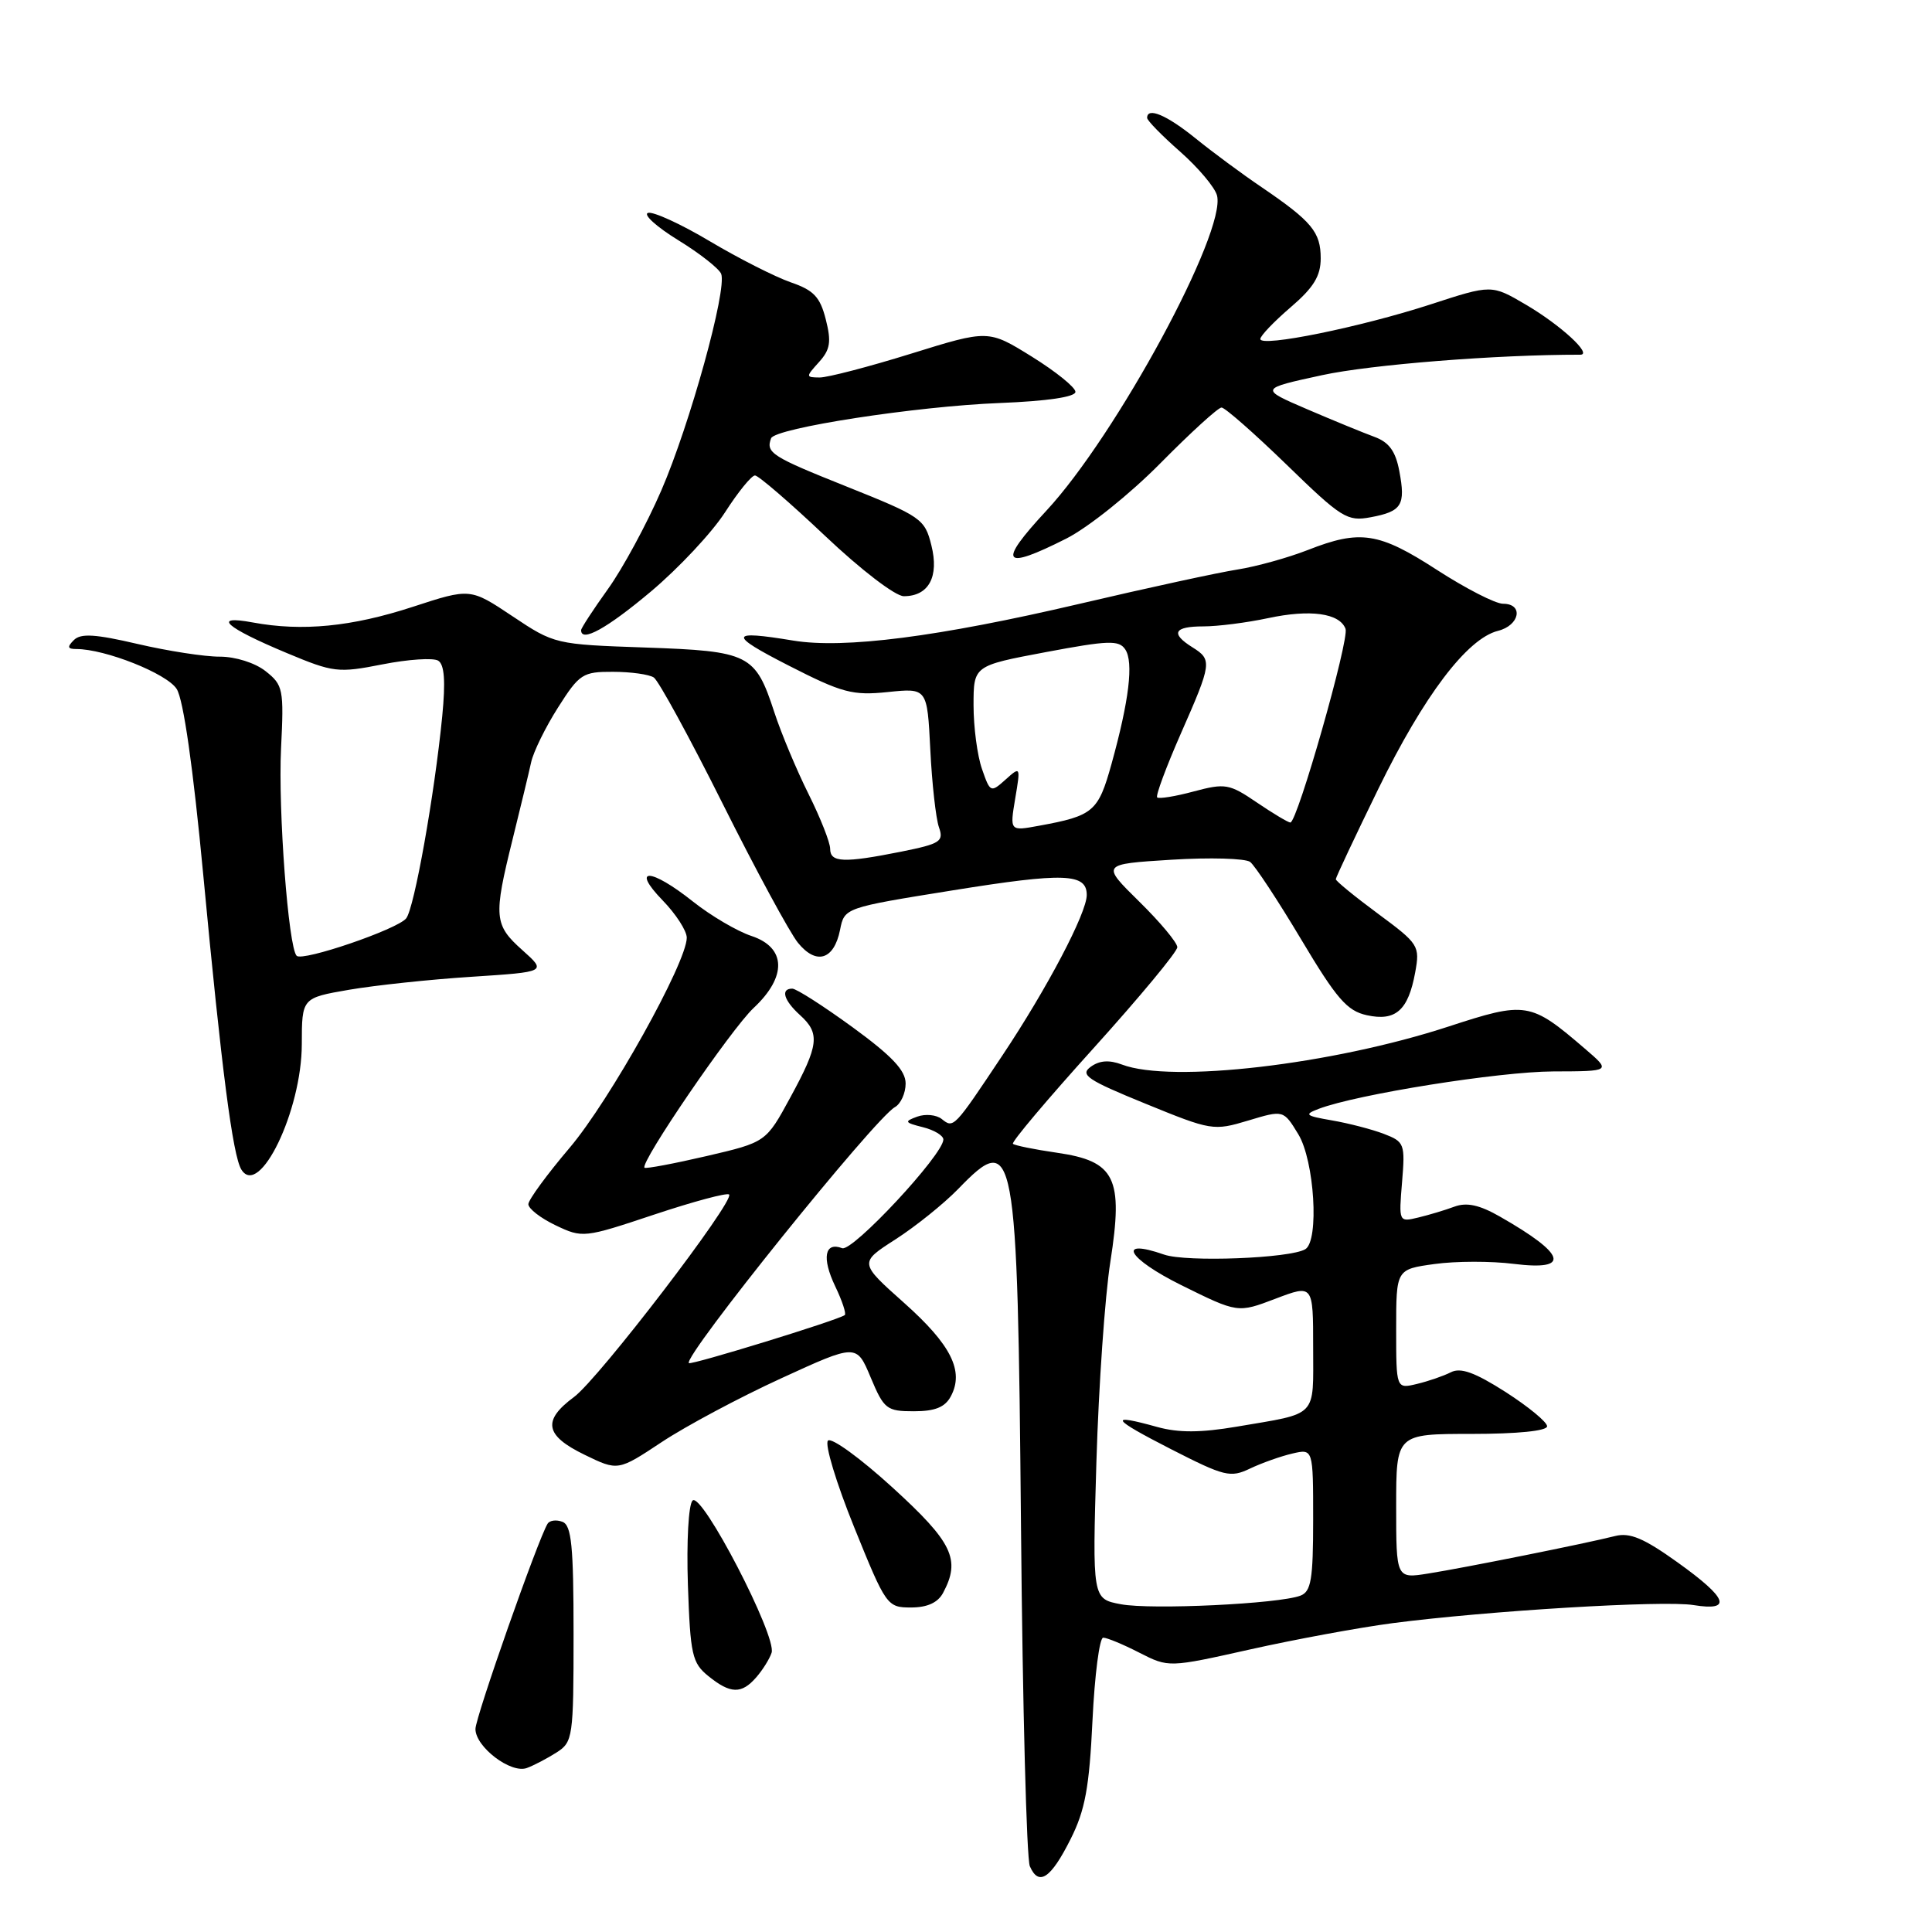 <?xml version="1.0" encoding="UTF-8" standalone="no"?>
<!DOCTYPE svg PUBLIC "-//W3C//DTD SVG 1.1//EN" "http://www.w3.org/Graphics/SVG/1.1/DTD/svg11.dtd" >
<svg xmlns="http://www.w3.org/2000/svg" xmlns:xlink="http://www.w3.org/1999/xlink" version="1.1" viewBox="0 0 256 256">
 <g >
 <path fill="currentColor"
d=" M 141.87 243.67 C 143.79 239.85 144.34 236.82 144.76 227.97 C 145.05 221.94 145.69 217.00 146.18 217.00 C 146.68 217.00 148.83 217.89 150.97 218.99 C 154.86 220.97 154.86 220.97 165.68 218.55 C 171.63 217.22 180.10 215.66 184.50 215.08 C 197.07 213.44 220.42 212.03 224.39 212.68 C 229.60 213.52 228.95 211.79 222.27 207.01 C 217.83 203.83 215.97 203.04 214.02 203.53 C 210.07 204.53 193.95 207.76 189.25 208.50 C 185.00 209.18 185.00 209.18 185.00 199.59 C 185.00 190.00 185.00 190.00 195.00 190.00 C 201.08 190.00 205.00 189.60 205.00 188.99 C 205.00 188.43 202.52 186.39 199.50 184.45 C 195.43 181.85 193.54 181.17 192.25 181.83 C 191.29 182.32 189.26 183.02 187.75 183.38 C 185.00 184.04 185.00 184.04 185.00 176.11 C 185.00 168.19 185.00 168.19 190.08 167.49 C 192.88 167.10 197.60 167.09 200.58 167.47 C 208.19 168.42 207.54 166.22 198.74 161.20 C 196.05 159.66 194.35 159.29 192.74 159.88 C 191.51 160.34 189.34 160.99 187.92 161.33 C 185.35 161.95 185.34 161.92 185.78 156.64 C 186.20 151.56 186.10 151.29 183.36 150.24 C 181.79 149.64 178.70 148.84 176.50 148.46 C 172.96 147.85 172.76 147.68 174.73 146.93 C 179.80 145.00 198.63 142.00 205.80 141.97 C 213.50 141.95 213.50 141.95 210.00 138.95 C 202.78 132.75 202.22 132.66 191.91 136.03 C 176.47 141.07 155.21 143.55 148.67 141.06 C 146.97 140.42 145.69 140.51 144.52 141.36 C 143.07 142.42 144.07 143.10 151.77 146.24 C 160.50 149.81 160.80 149.86 165.39 148.48 C 170.07 147.07 170.07 147.07 172.03 150.29 C 174.17 153.80 174.82 164.37 172.97 165.52 C 170.99 166.74 157.21 167.27 154.25 166.24 C 147.86 164.01 149.41 166.76 156.53 170.29 C 164.01 173.99 164.01 173.99 169.00 172.09 C 174.00 170.19 174.00 170.19 174.00 178.53 C 174.00 187.96 174.74 187.19 163.87 189.04 C 159.10 189.85 156.17 189.86 153.37 189.09 C 146.78 187.26 147.21 187.95 155.16 192.02 C 162.27 195.65 163.03 195.84 165.66 194.58 C 167.22 193.84 169.74 192.95 171.25 192.60 C 174.00 191.96 174.00 191.96 174.00 201.37 C 174.00 209.27 173.73 210.89 172.32 211.43 C 169.49 212.52 152.55 213.33 148.52 212.57 C 144.74 211.86 144.74 211.86 145.28 193.68 C 145.58 183.68 146.41 171.75 147.13 167.18 C 148.87 156.05 147.79 153.86 140.03 152.74 C 137.06 152.31 134.45 151.78 134.22 151.56 C 134.00 151.33 138.81 145.63 144.91 138.88 C 151.01 132.12 156.00 126.11 156.00 125.51 C 156.00 124.91 153.73 122.19 150.95 119.46 C 145.91 114.50 145.91 114.50 155.20 113.92 C 160.32 113.60 165.02 113.74 165.65 114.21 C 166.28 114.69 169.32 119.30 172.40 124.46 C 177.10 132.34 178.49 133.95 181.11 134.52 C 184.93 135.36 186.60 133.88 187.52 128.85 C 188.16 125.32 188.00 125.07 182.59 121.07 C 179.52 118.80 177.00 116.74 177.00 116.50 C 177.00 116.27 179.54 110.87 182.64 104.52 C 188.66 92.20 194.39 84.62 198.49 83.59 C 201.38 82.87 201.92 80.00 199.16 80.00 C 198.15 80.00 194.22 77.98 190.41 75.52 C 182.71 70.53 180.24 70.15 173.29 72.88 C 170.65 73.91 166.47 75.07 164.00 75.46 C 161.53 75.84 152.07 77.89 143.00 80.02 C 124.32 84.39 111.85 85.99 105.11 84.88 C 96.58 83.47 96.46 84.08 104.46 88.17 C 111.60 91.82 112.96 92.18 117.64 91.70 C 122.86 91.16 122.86 91.16 123.27 99.33 C 123.49 103.82 124.01 108.44 124.41 109.60 C 125.08 111.50 124.62 111.80 119.41 112.85 C 111.80 114.37 110.00 114.30 110.00 112.47 C 110.00 111.63 108.71 108.37 107.14 105.22 C 105.57 102.07 103.52 97.19 102.60 94.37 C 100.08 86.67 99.31 86.28 85.50 85.80 C 73.60 85.39 73.45 85.36 67.90 81.65 C 62.31 77.92 62.31 77.92 54.69 80.41 C 46.60 83.05 40.04 83.69 33.50 82.48 C 28.00 81.46 29.84 83.12 38.00 86.53 C 44.19 89.12 44.80 89.19 50.69 88.03 C 54.09 87.36 57.41 87.14 58.06 87.54 C 58.89 88.05 59.05 90.25 58.60 94.89 C 57.58 105.30 54.89 120.38 53.82 121.69 C 52.64 123.15 40.10 127.43 39.31 126.65 C 38.21 125.55 36.84 107.35 37.24 99.18 C 37.63 91.31 37.52 90.77 35.19 88.93 C 33.78 87.82 31.19 87.01 29.12 87.01 C 27.13 87.02 22.23 86.26 18.24 85.33 C 12.63 84.02 10.70 83.90 9.79 84.81 C 8.87 85.73 8.95 86.00 10.12 86.00 C 13.94 86.00 22.12 89.25 23.41 91.29 C 24.31 92.69 25.59 101.71 26.94 116.00 C 29.36 141.71 30.84 153.12 31.98 154.97 C 34.36 158.82 39.98 147.18 39.99 138.36 C 40.00 132.23 40.00 132.23 46.25 131.15 C 49.69 130.56 56.99 129.78 62.47 129.43 C 72.44 128.78 72.44 128.78 69.22 125.90 C 65.46 122.55 65.37 121.50 67.92 111.22 C 68.97 106.98 70.08 102.38 70.38 101.00 C 70.68 99.62 72.28 96.36 73.94 93.75 C 76.77 89.29 77.22 89.00 81.23 89.02 C 83.58 89.02 86.01 89.36 86.63 89.77 C 87.25 90.17 91.36 97.70 95.76 106.50 C 100.16 115.30 104.65 123.59 105.73 124.92 C 108.16 127.91 110.51 127.20 111.31 123.22 C 111.89 120.28 111.89 120.28 126.28 117.97 C 141.03 115.60 144.00 115.71 144.00 118.59 C 144.00 120.98 138.76 130.95 132.83 139.84 C 126.39 149.51 126.36 149.54 124.79 148.28 C 124.08 147.71 122.62 147.57 121.54 147.96 C 119.78 148.60 119.85 148.75 122.29 149.36 C 123.78 149.73 125.00 150.47 125.00 150.99 C 125.00 152.99 112.95 165.92 111.59 165.39 C 109.27 164.51 108.87 166.67 110.66 170.42 C 111.60 172.37 112.17 174.11 111.93 174.26 C 110.88 174.98 91.58 180.91 91.28 180.62 C 90.47 179.80 115.88 148.22 118.58 146.70 C 119.36 146.26 120.00 144.85 120.00 143.57 C 120.00 141.84 118.20 139.93 112.98 136.12 C 109.12 133.31 105.52 131.00 104.98 131.00 C 103.40 131.00 103.85 132.55 106.00 134.50 C 108.69 136.93 108.51 138.47 104.72 145.42 C 101.50 151.35 101.50 151.35 93.60 153.19 C 89.25 154.20 85.56 154.89 85.40 154.73 C 84.76 154.09 96.89 136.34 99.86 133.56 C 104.30 129.41 104.18 125.55 99.57 124.02 C 97.69 123.40 94.20 121.35 91.82 119.46 C 86.21 115.00 83.53 114.89 87.80 119.30 C 89.56 121.11 91.00 123.34 91.00 124.25 C 91.00 127.53 80.79 145.84 75.47 152.10 C 72.48 155.62 70.02 158.98 70.01 159.56 C 70.01 160.15 71.63 161.41 73.62 162.36 C 77.19 164.06 77.39 164.04 86.68 160.94 C 91.88 159.21 96.34 158.01 96.61 158.28 C 97.41 159.08 79.34 182.69 76.06 185.11 C 71.84 188.23 72.20 190.21 77.45 192.76 C 81.89 194.92 81.89 194.92 87.70 191.07 C 90.89 188.96 98.00 185.16 103.50 182.64 C 113.50 178.05 113.50 178.05 115.37 182.52 C 117.13 186.72 117.49 187.00 121.09 187.00 C 123.89 187.00 125.22 186.47 125.99 185.02 C 127.78 181.68 126.03 178.19 119.80 172.64 C 113.83 167.32 113.83 167.32 118.66 164.22 C 121.32 162.51 125.05 159.51 126.95 157.56 C 134.52 149.74 134.82 151.33 135.29 202.50 C 135.50 226.15 136.03 246.31 136.46 247.29 C 137.64 249.99 139.24 248.92 141.87 243.67 Z  M 73.75 232.21 C 75.91 230.83 76.00 230.21 76.00 216.49 C 76.00 204.86 75.73 202.11 74.53 201.65 C 73.72 201.34 72.84 201.45 72.56 201.90 C 71.29 203.96 63.00 227.54 63.00 229.10 C 63.00 231.48 67.70 235.05 69.81 234.27 C 70.74 233.93 72.51 233.00 73.75 232.21 Z  M 100.21 222.25 C 101.05 221.29 101.97 219.82 102.24 219.00 C 102.96 216.84 92.99 197.61 91.77 198.83 C 91.23 199.37 90.96 204.24 91.15 209.99 C 91.47 219.28 91.71 220.35 93.86 222.09 C 96.79 224.46 98.26 224.50 100.21 222.25 Z  M 124.96 211.07 C 127.33 206.65 126.23 204.37 118.27 197.11 C 114.02 193.23 110.17 190.43 109.71 190.89 C 109.25 191.35 110.81 196.51 113.18 202.36 C 117.40 212.79 117.55 213.00 120.71 213.00 C 122.87 213.00 124.27 212.36 124.96 211.07 Z  M 86.26 78.37 C 89.94 75.27 94.36 70.55 96.08 67.87 C 97.80 65.19 99.58 63.00 100.04 63.00 C 100.49 63.00 104.67 66.60 109.32 71.00 C 114.07 75.50 118.64 79.00 119.76 79.00 C 123.06 79.00 124.46 76.42 123.41 72.25 C 122.54 68.75 122.08 68.43 112.18 64.47 C 102.24 60.50 101.46 60.00 102.17 58.08 C 102.68 56.72 121.41 53.83 132.50 53.40 C 138.77 53.15 142.50 52.60 142.50 51.92 C 142.50 51.33 139.90 49.23 136.73 47.26 C 130.96 43.68 130.96 43.68 120.73 46.86 C 115.10 48.61 109.64 50.03 108.60 50.02 C 106.75 50.00 106.75 49.94 108.52 47.98 C 110.01 46.33 110.18 45.30 109.42 42.32 C 108.67 39.35 107.82 38.45 104.78 37.41 C 102.74 36.70 97.91 34.26 94.06 31.97 C 90.22 29.68 86.52 27.99 85.86 28.21 C 85.20 28.43 87.00 30.06 89.86 31.82 C 92.73 33.58 95.29 35.60 95.56 36.29 C 96.36 38.37 91.42 56.23 87.63 64.98 C 85.69 69.46 82.50 75.35 80.55 78.06 C 78.60 80.78 77.00 83.23 77.00 83.50 C 77.00 85.17 80.42 83.28 86.26 78.37 Z  M 141.28 71.37 C 144.19 69.90 149.72 65.47 153.77 61.37 C 157.77 57.32 161.41 54.00 161.86 54.00 C 162.31 54.00 166.19 57.41 170.49 61.58 C 177.76 68.65 178.52 69.12 181.61 68.54 C 185.75 67.77 186.27 66.94 185.42 62.44 C 184.93 59.80 184.06 58.60 182.13 57.89 C 180.68 57.36 176.66 55.71 173.19 54.22 C 166.89 51.51 166.89 51.51 175.19 49.71 C 181.63 48.31 198.29 46.99 209.40 47.00 C 211.07 47.00 206.76 43.05 202.17 40.36 C 197.64 37.70 197.64 37.70 189.57 40.33 C 180.29 43.35 167.00 46.05 167.00 44.92 C 167.00 44.50 168.80 42.62 171.00 40.73 C 174.06 38.11 175.00 36.58 175.00 34.23 C 175.00 30.75 173.83 29.34 167.18 24.81 C 164.60 23.07 160.65 20.14 158.40 18.32 C 154.58 15.23 152.00 14.15 152.00 15.62 C 152.00 15.97 153.97 17.98 156.38 20.10 C 158.78 22.22 160.98 24.83 161.26 25.90 C 162.52 30.72 147.92 57.69 138.64 67.68 C 132.12 74.70 132.80 75.65 141.28 71.37 Z  M 134.52 105.81 C 135.24 101.55 135.22 101.52 133.24 103.30 C 131.28 105.06 131.20 105.02 130.12 101.90 C 129.50 100.14 129.00 96.34 129.00 93.46 C 129.00 88.21 129.00 88.21 138.57 86.41 C 146.87 84.85 148.27 84.80 149.10 86.05 C 150.23 87.73 149.61 92.83 147.28 101.23 C 145.52 107.56 144.88 108.10 137.65 109.42 C 133.80 110.13 133.80 110.13 134.52 105.81 Z  M 166.55 106.34 C 162.89 103.85 162.35 103.76 158.18 104.87 C 155.74 105.53 153.55 105.88 153.33 105.66 C 153.11 105.44 154.52 101.64 156.46 97.22 C 160.59 87.85 160.64 87.42 158.00 85.77 C 155.06 83.93 155.55 83.00 159.45 83.00 C 161.35 83.00 165.20 82.51 168.01 81.91 C 173.60 80.71 177.50 81.24 178.29 83.32 C 178.82 84.70 171.91 108.96 170.98 108.99 C 170.70 108.99 168.70 107.80 166.55 106.34 Z "/>
</g>
</svg>